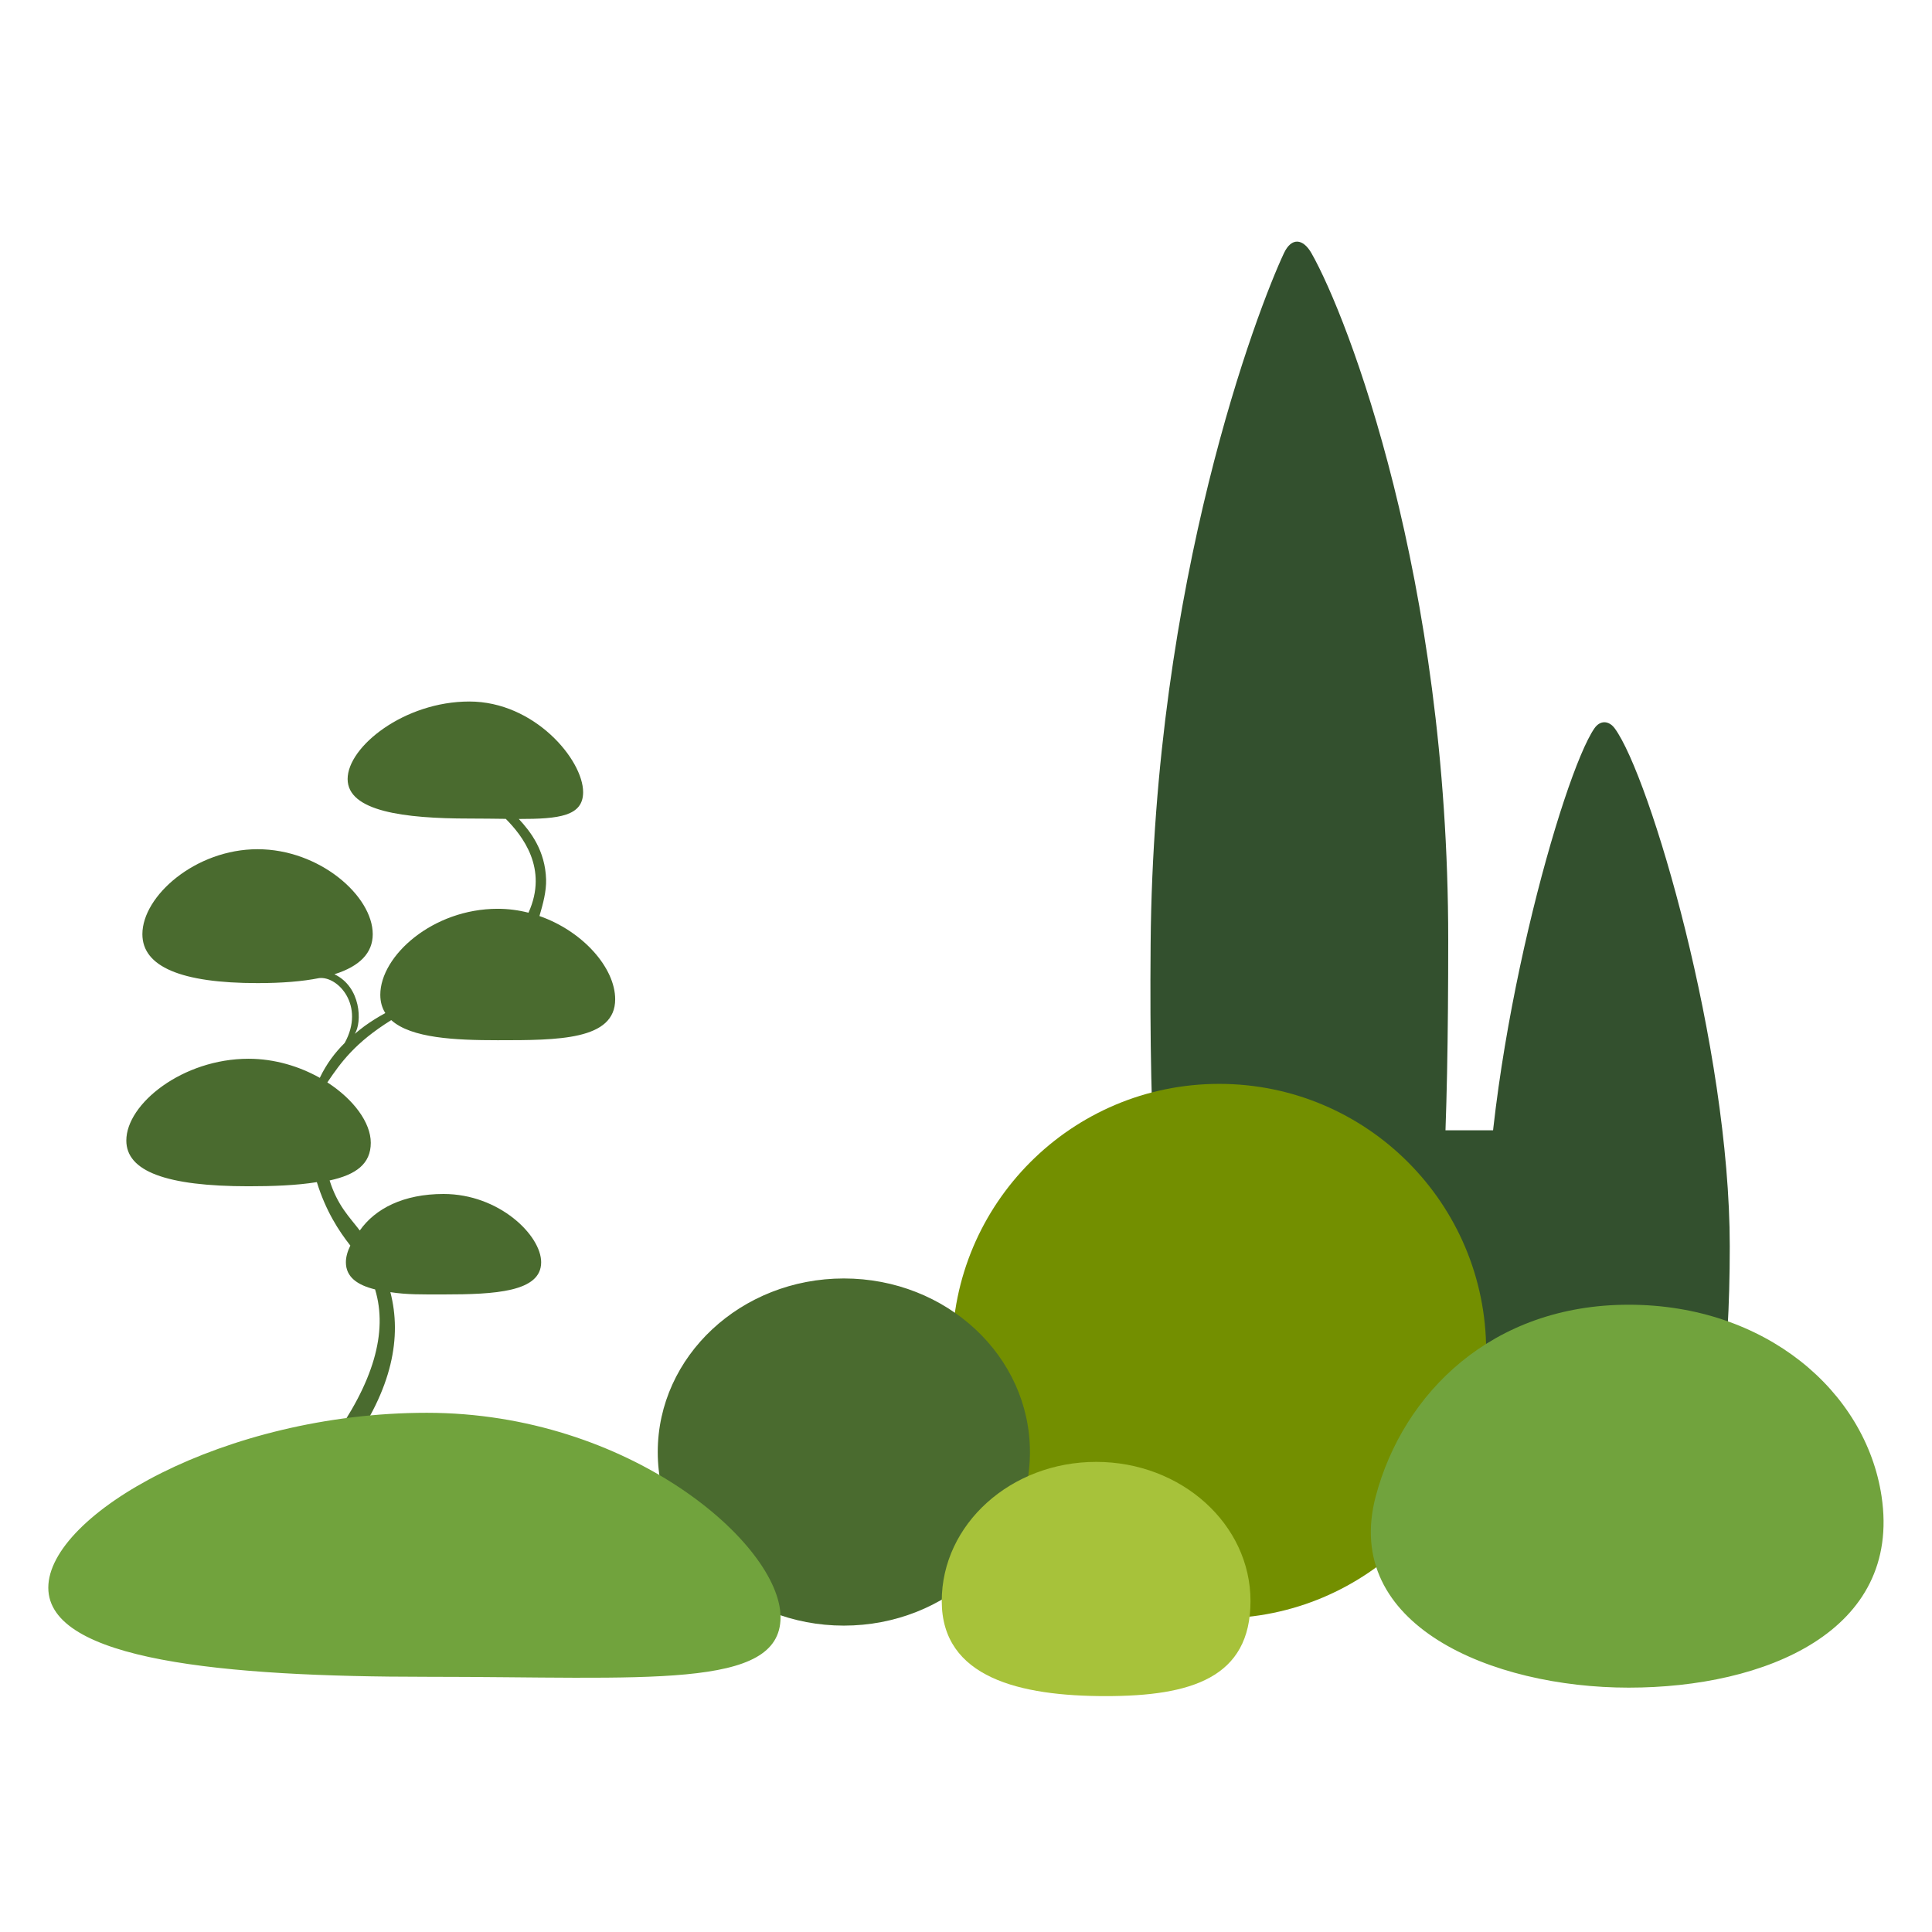 <svg xmlns="http://www.w3.org/2000/svg" xmlns:xlink="http://www.w3.org/1999/xlink" width="500" zoomAndPan="magnify" viewBox="0 0 375 375" height="500" preserveAspectRatio="xMidYMid meet" version="1.0"><defs><clipPath id="8a8e25b13f"><path d="M 225 219.387 L 295.832 219.387 L 295.832 300.406 L 225 300.406 Z M 225 219.387 " clip-rule="nonzero"/></clipPath><clipPath id="d4f036604e"><path d="M 9.375 253.016 L 365.602 253.016 L 365.602 327.824 L 9.375 327.824 Z M 9.375 253.016 " clip-rule="nonzero"/></clipPath><clipPath id="538155a4e1"><path d="M 182.691 283.258 L 243 283.258 L 243 329.215 L 182.691 329.215 Z M 182.691 283.258 " clip-rule="nonzero"/></clipPath></defs><g clip-path="url(#8a8e25b13f)"><path fill="#33502e" d="M 225 219.387 L 295.832 219.387 L 295.832 300.457 L 225 300.457 Z M 225 219.387 " fill-opacity="1" fill-rule="nonzero"/></g><path fill="#33502e" d="M 313.414 141.371 C 312.262 139.816 310.574 139.777 309.477 141.367 C 303.312 150.293 288.453 203 288.453 241.758 C 288.453 288.73 296.734 306.48 311.445 306.48 C 326.164 306.48 335.746 288.875 335.746 241.898 C 335.746 203.137 320.211 150.586 313.414 141.371 Z M 281.098 182.383 C 281.098 256.98 276.996 285.277 253.164 285.277 C 229.332 285.277 222.723 257.863 223.336 183.27 C 223.914 112.512 244.168 59.883 249.211 49.141 C 250.688 45.992 252.941 46.309 254.559 49.152 C 261.648 61.633 281.098 112.188 281.098 182.383 " fill-opacity="1" fill-rule="nonzero"/><path fill="#738f00" d="M 288.465 262.254 C 288.465 290.906 265.262 314.129 236.641 314.129 C 208.016 314.129 184.812 290.906 184.812 262.254 C 184.812 233.602 208.016 210.379 236.641 210.379 C 265.262 210.379 288.465 233.602 288.465 262.254 " fill-opacity="1" fill-rule="nonzero"/><path fill="#4a6b2f" d="M 163.789 248.148 C 143.844 248.148 127.668 263.23 127.668 281.84 C 127.668 300.449 143.844 315.531 163.789 315.531 C 183.738 315.531 199.91 300.449 199.91 281.84 C 199.91 263.23 183.738 248.148 163.789 248.148 Z M 63.539 210.094 C 68.621 213.375 71.969 217.883 71.969 221.816 C 71.969 225.875 69.137 228.016 63.977 229.125 C 65.535 234.043 67.836 236.219 69.836 238.84 C 72.824 234.578 78.332 231.75 86.09 231.75 C 96.902 231.75 105.039 239.789 105.039 245.004 C 105.039 250.773 96.074 251.25 86.09 251.25 C 81.945 251.25 78.992 251.309 75.77 250.805 C 78.02 259.465 76.184 269.547 67.801 281.137 L 64.164 279.867 C 72.465 268.398 75.332 258.629 72.805 250.273 C 69.352 249.43 67.137 247.867 67.137 245.004 C 67.137 244 67.441 242.898 68 241.766 C 65.77 238.93 63.242 235.074 61.5 229.449 C 57.539 230.094 52.875 230.254 48.246 230.254 C 32.277 230.254 24.52 227.348 24.52 221.375 C 24.52 214.234 35.469 205.504 48.246 205.504 C 53.289 205.504 58.109 206.977 62.07 209.207 C 63.379 206.473 65 204.332 66.902 202.438 C 70.906 195.227 65.621 189.43 61.941 189.848 C 58.703 190.496 54.723 190.82 49.992 190.82 C 35.156 190.82 27.637 187.625 27.637 181.324 C 27.637 173.902 37.953 164.832 49.992 164.832 C 62.031 164.832 72.348 173.902 72.348 181.324 C 72.348 184.953 69.852 187.547 64.91 189.102 C 70.094 191.562 70.312 198.434 68.863 200.668 C 69.426 200.207 70.18 199.578 70.734 199.18 C 72.082 198.203 73.457 197.363 74.789 196.637 C 74.164 195.648 73.816 194.477 73.816 193.09 C 73.816 185.527 83.984 176.395 96.609 176.395 C 98.664 176.395 100.668 176.668 102.578 177.156 C 106.48 168.551 101.344 162.148 98.172 158.941 C 96.016 158.918 93.652 158.879 91.102 158.879 C 78.453 158.879 67.473 157.48 67.473 151.207 C 67.473 144.938 78.453 136.164 91.102 136.164 C 103.75 136.164 113.184 147.48 113.184 153.754 C 113.184 158.387 108.605 158.973 100.695 158.961 C 103.016 161.449 105.828 165.121 105.996 170.703 C 106.062 173.02 105.398 175.449 104.707 177.801 C 113.172 180.758 119.406 187.879 119.406 193.961 C 119.406 201.906 108.332 201.906 96.609 201.906 C 88.422 201.906 79.828 201.527 75.941 198.004 C 68.895 202.391 66.164 206.219 63.539 210.094 " fill-opacity="1" fill-rule="nonzero"/><g clip-path="url(#d4f036604e)"><path fill="#71a33d" d="M 82.844 274.223 C 43.516 274.223 9.375 294.016 9.375 308.168 C 9.375 322.316 43.516 325.465 82.844 325.465 C 125.441 325.465 151.504 328.055 151.504 313.902 C 151.504 299.754 122.168 274.223 82.844 274.223 Z M 316.125 327.57 C 289.582 327.57 260.379 315.43 267.035 290.41 C 272.355 270.414 289.582 253.246 316.125 253.246 C 342.668 253.246 362.145 270.059 365.207 290.41 C 369.152 316.617 342.668 327.57 316.125 327.57 " fill-opacity="1" fill-rule="nonzero"/></g><g clip-path="url(#538155a4e1)"><path fill="#a7c23a" d="M 242.723 310.773 C 242.723 325.695 231.16 329.215 214.613 329.215 C 198.062 329.215 182.793 325.695 182.793 310.773 C 182.793 295.848 196.207 283.75 212.758 283.75 C 229.309 283.75 242.723 295.848 242.723 310.773 " fill-opacity="1" fill-rule="nonzero"/></g></svg>